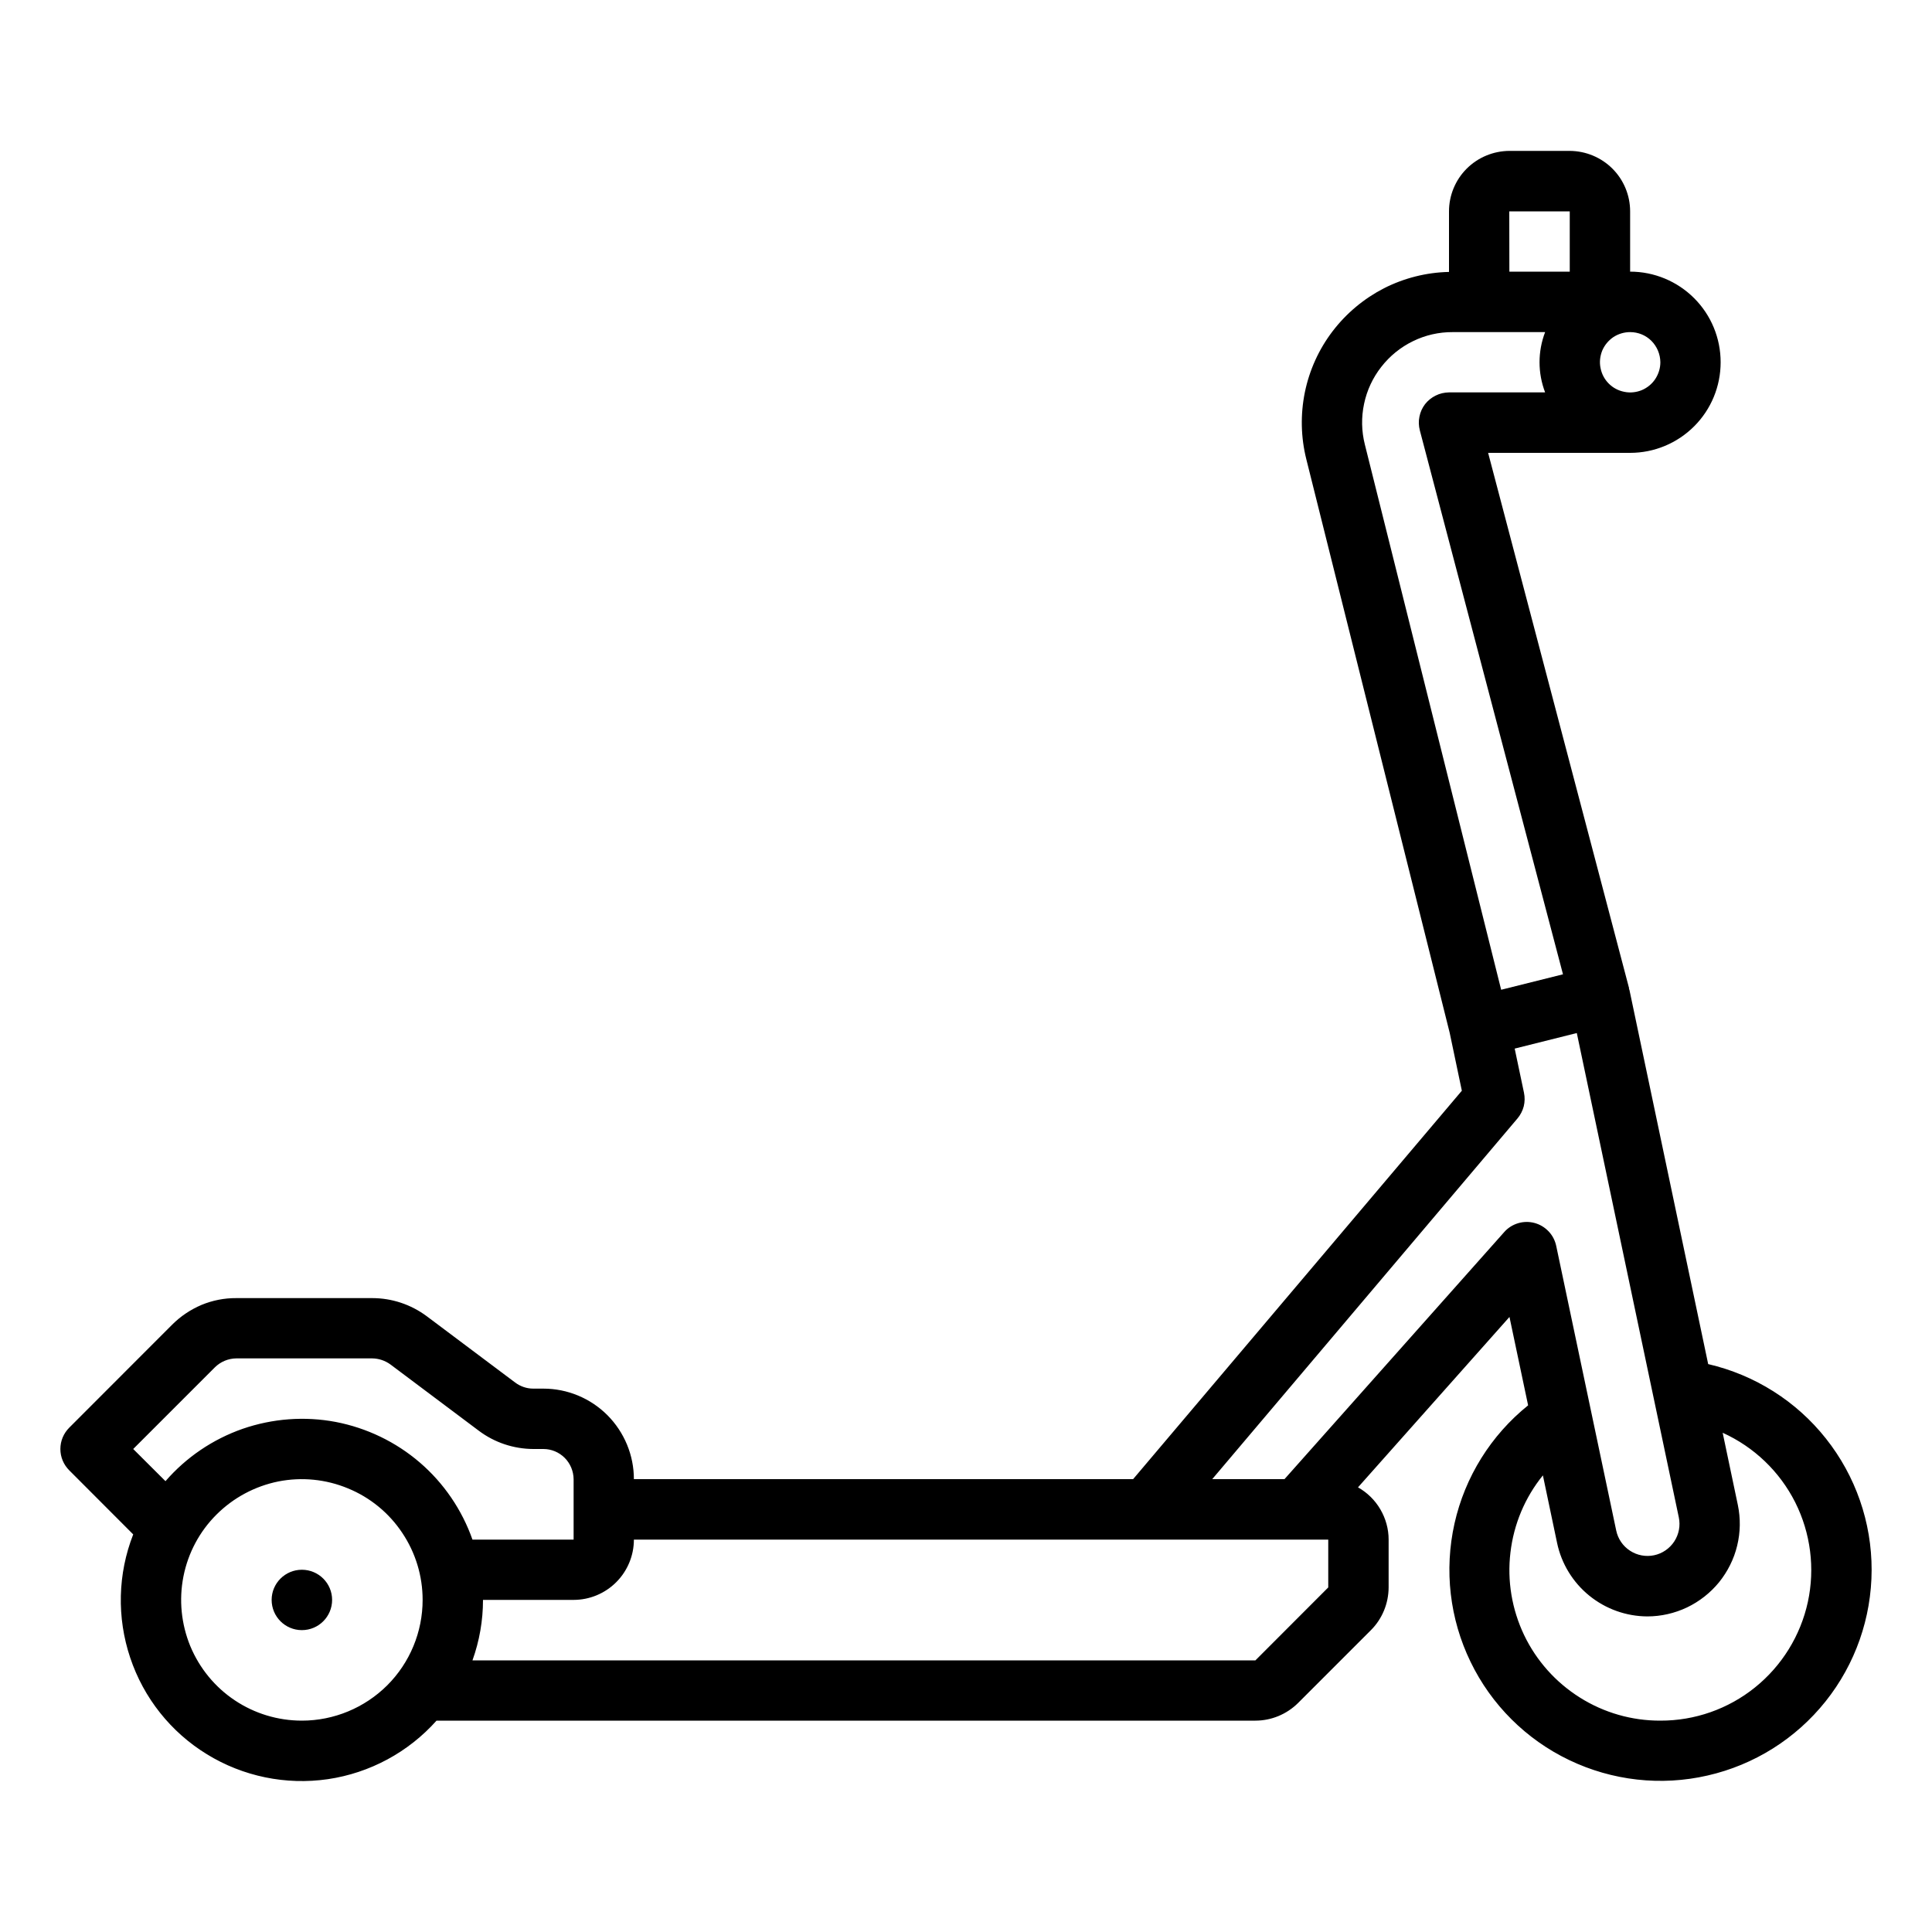<svg width="20" height="20" viewBox="0 0 20 20" fill="none" xmlns="http://www.w3.org/2000/svg">
<path d="M17.683 14.121L16.868 10.248C16.867 10.243 16.863 10.239 16.862 10.234L16.865 10.233L15.405 4.688H16.875C17.124 4.688 17.362 4.589 17.538 4.413C17.714 4.237 17.812 3.999 17.812 3.75C17.812 3.501 17.714 3.263 17.538 3.087C17.362 2.911 17.124 2.812 16.875 2.812V2.188C16.875 2.022 16.809 1.863 16.692 1.746C16.575 1.629 16.416 1.563 16.25 1.562H15.625C15.459 1.563 15.3 1.629 15.183 1.746C15.066 1.863 15 2.022 15 2.188V2.815C14.766 2.82 14.536 2.878 14.327 2.984C14.119 3.091 13.937 3.243 13.795 3.429C13.653 3.615 13.555 3.831 13.508 4.06C13.461 4.29 13.466 4.527 13.523 4.754L15.007 10.691L15.133 11.291L11.73 15.312H6.562C6.562 15.064 6.463 14.826 6.288 14.65C6.112 14.474 5.874 14.375 5.625 14.375H5.521C5.453 14.375 5.388 14.353 5.333 14.312L4.417 13.625C4.254 13.504 4.057 13.438 3.854 13.438H2.446C2.323 13.437 2.201 13.461 2.087 13.508C1.974 13.556 1.87 13.625 1.783 13.712L0.717 14.779C0.688 14.808 0.665 14.842 0.649 14.88C0.633 14.918 0.625 14.959 0.625 15C0.625 15.041 0.633 15.082 0.649 15.12C0.665 15.158 0.688 15.192 0.717 15.221L1.379 15.884C1.219 16.292 1.208 16.744 1.348 17.161C1.487 17.577 1.768 17.931 2.142 18.16C2.516 18.39 2.959 18.481 3.394 18.418C3.828 18.354 4.226 18.14 4.519 17.812H12.996C13.161 17.812 13.32 17.746 13.438 17.629L14.192 16.875C14.309 16.758 14.374 16.599 14.375 16.433V15.938C14.375 15.827 14.345 15.72 14.289 15.624C14.234 15.53 14.154 15.451 14.058 15.397L15.626 13.633L15.819 14.548C15.434 14.858 15.165 15.289 15.057 15.771C14.949 16.254 15.007 16.758 15.223 17.203C15.438 17.648 15.799 18.007 16.244 18.22C16.69 18.434 17.195 18.491 17.677 18.38C18.159 18.27 18.589 18 18.898 17.613C19.206 17.227 19.374 16.748 19.375 16.253C19.376 15.759 19.209 15.279 18.902 14.892C18.595 14.504 18.165 14.233 17.683 14.121ZM17.188 3.75C17.188 3.812 17.169 3.872 17.135 3.924C17.101 3.975 17.052 4.015 16.995 4.039C16.938 4.062 16.875 4.069 16.814 4.056C16.753 4.044 16.698 4.015 16.654 3.971C16.61 3.927 16.581 3.872 16.569 3.811C16.556 3.75 16.563 3.688 16.586 3.63C16.61 3.573 16.65 3.525 16.701 3.49C16.753 3.456 16.813 3.438 16.875 3.438C16.958 3.438 17.037 3.47 17.096 3.529C17.154 3.588 17.187 3.667 17.188 3.75ZM16.25 2.188V2.812H15.625L15.624 2.188H16.25ZM14.299 3.798C14.387 3.685 14.499 3.594 14.627 3.532C14.755 3.469 14.896 3.437 15.039 3.438H15.995C15.918 3.639 15.918 3.861 15.995 4.062H15C14.952 4.063 14.905 4.073 14.862 4.095C14.819 4.116 14.782 4.146 14.752 4.184C14.723 4.222 14.703 4.266 14.694 4.313C14.684 4.36 14.686 4.408 14.698 4.455L16.18 10.086L15.54 10.246L14.129 4.602C14.094 4.464 14.091 4.32 14.121 4.18C14.15 4.041 14.211 3.91 14.299 3.798ZM1.379 15L2.225 14.154C2.284 14.096 2.363 14.063 2.446 14.062H3.854C3.922 14.063 3.987 14.085 4.042 14.125L4.958 14.812C5.121 14.934 5.318 14.999 5.521 15H5.625C5.708 15 5.787 15.033 5.846 15.092C5.904 15.15 5.937 15.23 5.938 15.312V15.938H4.891C4.782 15.629 4.594 15.353 4.346 15.14C4.097 14.926 3.797 14.782 3.476 14.72C3.154 14.659 2.822 14.684 2.512 14.791C2.203 14.899 1.927 15.086 1.713 15.333L1.379 15ZM3.125 17.812C2.878 17.812 2.636 17.739 2.431 17.602C2.225 17.465 2.065 17.269 1.97 17.041C1.876 16.812 1.851 16.561 1.899 16.319C1.947 16.076 2.066 15.853 2.241 15.679C2.416 15.504 2.639 15.385 2.881 15.336C3.124 15.288 3.375 15.313 3.603 15.408C3.832 15.502 4.027 15.662 4.164 15.868C4.302 16.074 4.375 16.315 4.375 16.562C4.375 16.894 4.243 17.212 4.009 17.446C3.774 17.68 3.456 17.812 3.125 17.812ZM13.75 16.433L12.996 17.188H4.891C4.963 16.987 5 16.776 5 16.562H5.938C6.103 16.562 6.262 16.496 6.379 16.379C6.496 16.262 6.562 16.103 6.562 15.938H13.75V16.433ZM15.571 12.755L13.297 15.312H12.549L15.709 11.578C15.74 11.541 15.762 11.498 15.774 11.452C15.785 11.406 15.786 11.358 15.776 11.311L15.68 10.855L16.323 10.694L17.379 15.708C17.397 15.794 17.38 15.883 17.332 15.957C17.284 16.03 17.209 16.082 17.123 16.1C17.037 16.118 16.947 16.101 16.874 16.053C16.8 16.005 16.749 15.93 16.731 15.844L16.11 12.898C16.098 12.841 16.071 12.789 16.031 12.747C15.991 12.705 15.941 12.675 15.885 12.66C15.829 12.645 15.77 12.646 15.714 12.663C15.659 12.68 15.609 12.711 15.571 12.755ZM17.188 17.812C16.893 17.813 16.604 17.73 16.355 17.573C16.105 17.416 15.905 17.192 15.778 16.927C15.651 16.661 15.601 16.364 15.636 16.072C15.67 15.779 15.786 15.502 15.972 15.273L16.119 15.973C16.164 16.187 16.282 16.38 16.452 16.518C16.622 16.656 16.834 16.732 17.053 16.733C17.195 16.733 17.335 16.701 17.464 16.64C17.593 16.578 17.706 16.489 17.796 16.379C17.885 16.268 17.95 16.139 17.983 16.001C18.017 15.862 18.019 15.718 17.99 15.579L17.833 14.832C18.158 14.979 18.423 15.233 18.584 15.552C18.744 15.871 18.79 16.235 18.715 16.583C18.639 16.932 18.446 17.244 18.168 17.468C17.89 17.692 17.544 17.813 17.188 17.812Z" fill="black"/>
<path d="M3.125 16.875C3.298 16.875 3.438 16.735 3.438 16.562C3.438 16.39 3.298 16.25 3.125 16.25C2.952 16.25 2.812 16.39 2.812 16.562C2.812 16.735 2.952 16.875 3.125 16.875Z" fill="black"/>
</svg>

